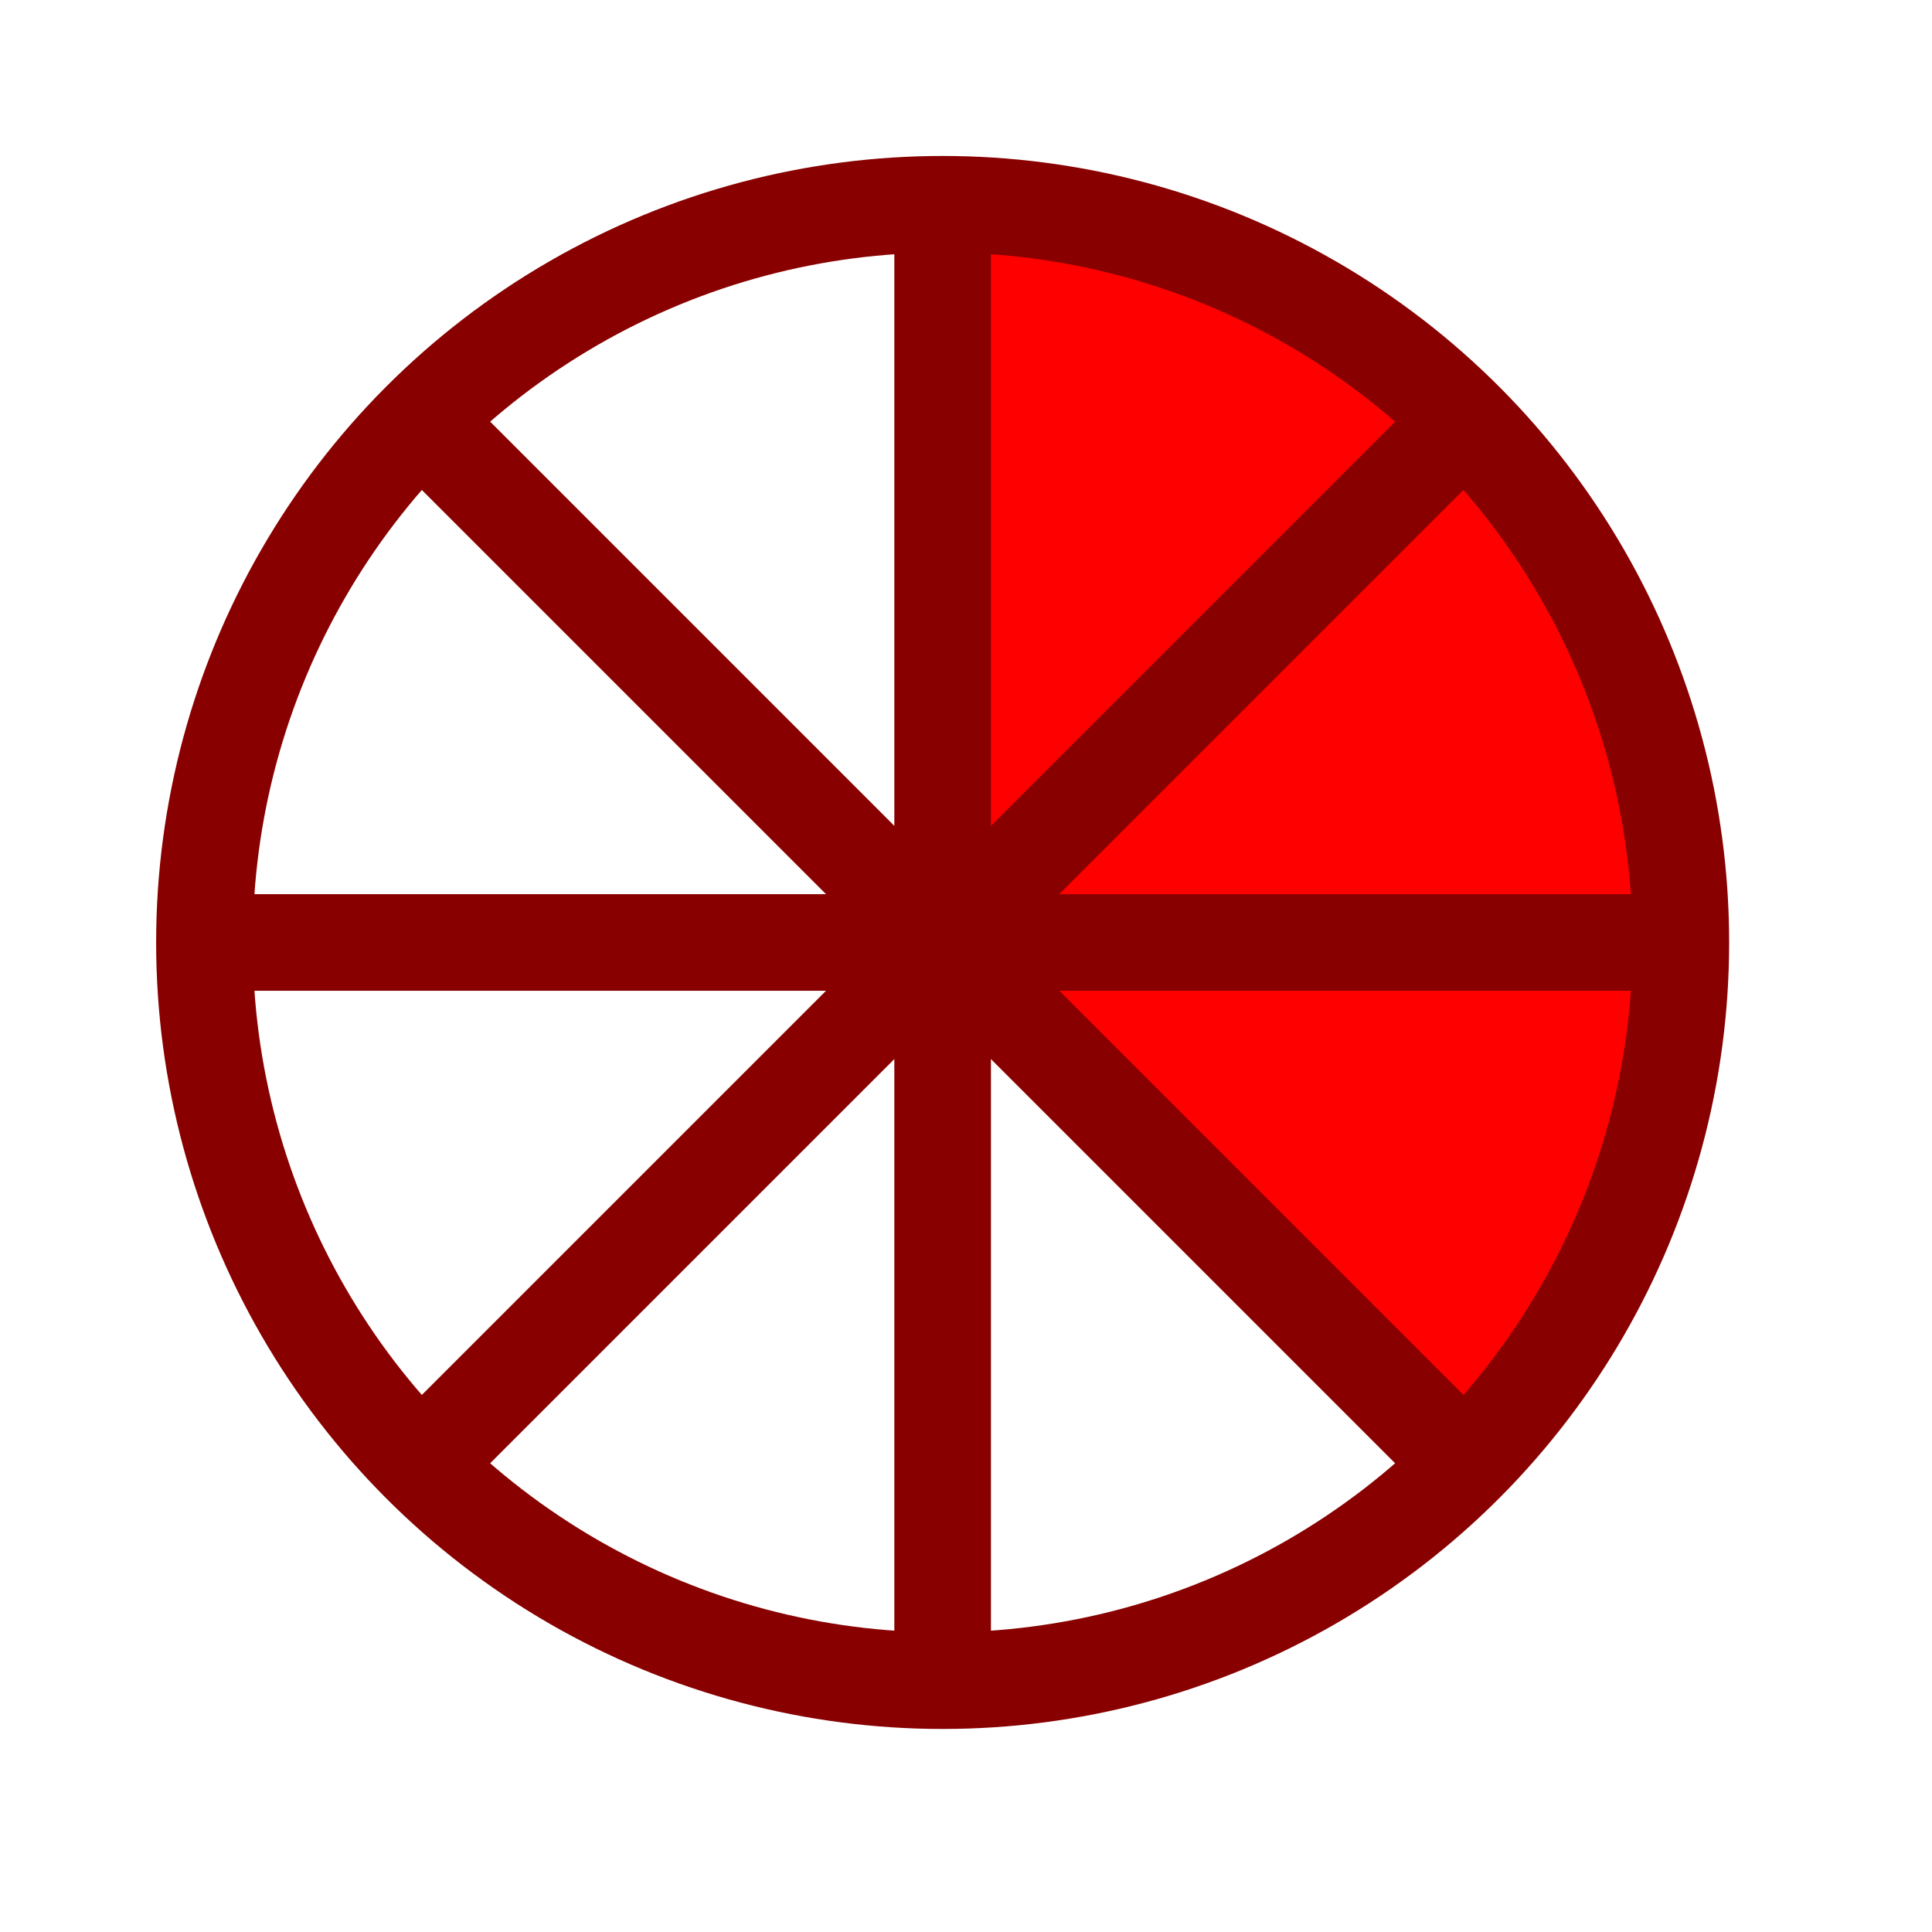 <?xml version="1.0" encoding="UTF-8" standalone="no"?><!DOCTYPE svg PUBLIC "-//W3C//DTD SVG 1.1//EN" "http://www.w3.org/Graphics/SVG/1.1/DTD/svg11.dtd"><svg width="100%" height="100%" viewBox="0 0 11 11" version="1.1" xmlns="http://www.w3.org/2000/svg" xmlns:xlink="http://www.w3.org/1999/xlink" xml:space="preserve" xmlns:serif="http://www.serif.com/" style="fill-rule:evenodd;clip-rule:evenodd;stroke-miterlimit:3;"><rect id="clock8_3" x="0.087" y="0.086" width="10.56" height="10.56" style="fill:none;"/><path d="M8.363,8.362l-2.996,-2.996l0.073,-4.31c1.143,-0.019 2.231,0.417 3.026,1.211c1.655,1.655 1.609,4.384 -0.103,6.095Z" style="fill:#f00;"/><g><g><circle cx="5.367" cy="5.366" r="4.203" style="fill:none;stroke:#800;stroke-width:0.55px;"/></g><g><path d="M1.248,5.366l8.239,-0" style="fill:none;stroke:#800;stroke-width:0.55px;"/></g><g><path d="M5.367,1.246l0,8.24" style="fill:none;stroke:#800;stroke-width:0.55px;"/></g><g><path d="M2.454,2.453l5.826,5.826" style="fill:none;stroke:#800;stroke-width:0.55px;"/></g><g><path d="M8.28,2.453l-5.826,5.826" style="fill:none;stroke:#800;stroke-width:0.55px;"/></g></g></svg>
